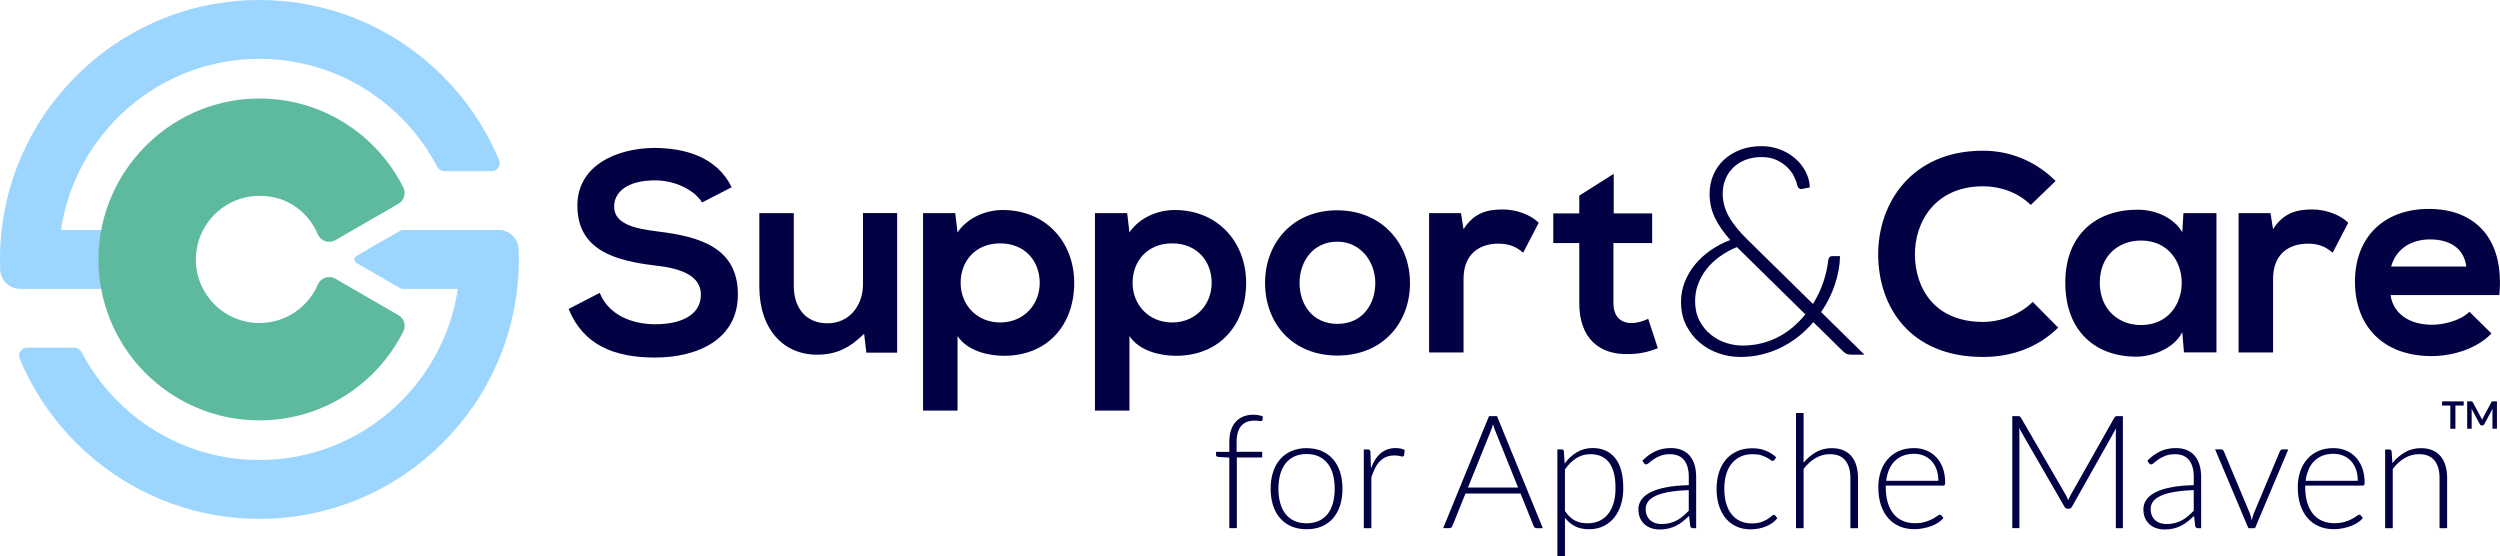 <?xml version="1.0" encoding="UTF-8"?>
<svg id="Layer_1" xmlns="http://www.w3.org/2000/svg" version="1.1" viewBox="0 0 688.45 153.13">
  <!-- Generator: Adobe Illustrator 29.0.0, SVG Export Plug-In . SVG Version: 2.1.0 Build 186)  -->
  <defs>
    <style>
      .st0 {
        fill: #5dba9f;
      }

      .st1 {
        fill: #9cd5fd;
      }

      .st2 {
        fill: #020144;
      }
    </style>
  </defs>
  <g>
    <g>
      <g>
        <path class="st1" d="M8.1,79.54h25.3c-.62-2.75-.96-5.61-.96-8.55,0-2.62.26-5.18.76-7.65h-16.41c3.93-26.63,26.93-47.14,54.64-47.14,21.27,0,39.76,12.09,48.99,29.75.38.73,1.12,1.19,1.95,1.19h13.04c1.55,0,2.63-1.58,2.03-3.02C126.7,18.25,101.16,0,71.44,0,32.05,0,0,32.05,0,71.44c0,.95.02,1.89.06,2.82.12,2.94,2.52,5.28,5.47,5.28h2.58Z"/>
        <path class="st1" d="M142.82,68.61c-.12-2.94-2.52-5.27-5.47-5.27h-2.68s-21.81,0-21.81,0h0s-.7,0-.7,0h-1.34c-.19,0-.38.05-.55.15l-12.12,7c-.74.43-.74,1.49,0,1.91l12.11,6.99c.17.1.36.15.55.15h5.15s10.11,0,10.11,0c-3.93,26.63-26.93,47.14-54.64,47.14-21.27,0-39.76-12.09-48.99-29.75-.38-.73-1.12-1.19-1.95-1.19H7.46c-1.55,0-2.63,1.58-2.03,3.02,10.75,25.88,36.29,44.12,66.01,44.12,39.39,0,71.44-32.05,71.44-71.44,0-.95-.02-1.89-.06-2.82Z"/>
      </g>
      <path class="st0" d="M71.44,88.95c-10.04,0-18.11-8.45-17.47-18.63.53-8.44,7.2-15.43,15.62-16.29s15.05,3.75,17.95,10.53c.8,1.86,3.06,2.59,4.81,1.58l17.38-10.03c1.57-.91,2.14-2.88,1.33-4.5-7.46-14.88-23.05-24.99-40.96-24.46-23.54.69-42.6,20.05-42.97,43.59-.39,24.8,19.6,45.02,44.31,45.02,17.34,0,32.34-9.96,39.62-24.47.81-1.62.24-3.6-1.33-4.5l-17.38-10.04c-1.76-1.02-4.02-.27-4.82,1.6-2.68,6.23-8.86,10.6-16.08,10.6Z"/>
    </g>
    <g>
      <path class="st2" d="M193.32,55.74c-1.87-3.11-7-6.07-12.92-6.07-7.63,0-11.28,3.19-11.28,7.24,0,4.75,5.6,6.07,12.14,6.85,11.36,1.4,21.94,4.36,21.94,17.35,0,12.14-10.74,17.35-22.88,17.35-11.13,0-19.69-3.42-23.73-13.38l8.56-4.43c2.41,5.99,8.71,8.64,15.33,8.64s12.53-2.26,12.53-8.17c0-5.14-5.37-7.24-12.61-8.01-11.13-1.32-21.4-4.28-21.4-16.5,0-11.2,11.05-15.8,21.09-15.87,8.48,0,17.27,2.41,21.4,10.82l-8.17,4.2Z"/>
      <path class="st2" d="M218.59,58.69v20.07c0,5.84,3.19,10.27,9.26,10.27s9.8-4.9,9.8-10.74v-19.61h9.41v38.44h-8.48l-.62-5.21c-3.97,3.89-7.63,5.76-12.99,5.76-9.18,0-15.87-6.92-15.87-18.83v-20.15h9.49Z"/>
      <path class="st2" d="M254.19,113.08v-54.39h8.87l.62,5.29c2.96-4.28,8.09-6.15,12.45-6.15,11.83,0,19.69,8.79,19.69,20.08s-7.08,20.07-19.37,20.07c-4.05,0-10.04-1.24-12.76-5.45v20.54h-9.49ZM286.32,77.91c0-5.99-4.05-10.89-10.89-10.89s-10.89,4.9-10.89,10.89,4.43,10.89,10.89,10.89,10.89-4.9,10.89-10.89Z"/>
      <path class="st2" d="M301.53,113.08v-54.39h8.87l.62,5.29c2.96-4.28,8.09-6.15,12.45-6.15,11.83,0,19.69,8.79,19.69,20.08s-7.08,20.07-19.37,20.07c-4.05,0-10.04-1.24-12.76-5.45v20.54h-9.49ZM333.67,77.91c0-5.99-4.05-10.89-10.89-10.89s-10.89,4.9-10.89,10.89,4.43,10.89,10.89,10.89,10.89-4.9,10.89-10.89Z"/>
      <path class="st2" d="M388.29,77.91c0,11.05-7.55,20-20,20s-19.92-8.95-19.92-20,7.63-20,19.84-20,20.07,9.03,20.07,20ZM357.87,77.91c0,5.84,3.5,11.28,10.43,11.28s10.43-5.45,10.43-11.28-4.05-11.36-10.43-11.36c-6.85,0-10.43,5.6-10.43,11.36Z"/>
      <path class="st2" d="M402.33,58.69l.7,4.44c2.96-4.75,6.93-5.45,10.82-5.45s7.78,1.56,9.88,3.66l-4.28,8.25c-1.95-1.63-3.73-2.49-6.85-2.49-4.98,0-9.57,2.65-9.57,9.73v20.23h-9.49v-38.36h8.79Z"/>
      <path class="st2" d="M444.39,47.88v10.89h10.58v8.17h-10.66v16.57c0,3.66,2.02,5.45,4.98,5.45,1.48,0,3.19-.47,4.59-1.17l2.65,8.09c-2.72,1.09-4.98,1.56-7.86,1.63-8.33.31-13.77-4.43-13.77-14.01v-16.57h-7.16v-8.17h7.16v-4.89l9.49-6.01Z"/>
      <path class="st2" d="M566.78,90.21c-5.6,5.52-12.84,8.09-20.7,8.09-20.23,0-28.79-13.93-28.87-28.09-.08-14.24,9.18-28.71,28.87-28.71,7.39,0,14.39,2.8,20,8.33l-6.85,6.61c-3.58-3.5-8.4-5.14-13.15-5.14-13.15,0-18.83,9.8-18.75,18.91.08,9.03,5.29,18.44,18.75,18.44,4.75,0,10.12-1.95,13.69-5.52l7,7.08Z"/>
      <path class="st2" d="M601.27,58.69h9.1v38.36h-8.95l-.47-5.6c-2.18,4.51-8.17,6.69-12.45,6.77-11.36.08-19.76-6.93-19.76-20.39s8.79-20.15,20-20.08c5.14,0,10.04,2.41,12.22,6.22l.31-5.29ZM578.24,77.84c0,7.31,5.06,11.67,11.36,11.67,14.94,0,14.94-23.27,0-23.27-6.3,0-11.36,4.28-11.36,11.59Z"/>
      <path class="st2" d="M625.25,58.69l.7,4.44c2.96-4.75,6.93-5.45,10.82-5.45s7.78,1.56,9.88,3.66l-4.28,8.25c-1.95-1.63-3.73-2.49-6.85-2.49-4.98,0-9.57,2.65-9.57,9.73v20.23h-9.49v-38.36h8.79Z"/>
      <path class="st2" d="M658.32,81.26c.62,4.75,4.75,8.17,11.44,8.17,3.5,0,8.09-1.32,10.27-3.58l6.07,5.99c-4.05,4.2-10.66,6.22-16.5,6.22-13.23,0-21.09-8.17-21.09-20.46s7.94-20.07,20.39-20.07,20.85,7.94,19.37,23.73h-29.96ZM679.17,73.4c-.62-4.98-4.51-7.47-9.96-7.47-5.14,0-9.34,2.49-10.74,7.47h20.7Z"/>
    </g>
  </g>
  <g>
    <path class="st2" d="M338.53,145.45v-19.43l-3.05-.2c-.41-.04-.61-.23-.61-.54v-.85h3.66v-2.75c0-1.24.16-2.32.48-3.26.32-.94.77-1.72,1.35-2.34.58-.62,1.28-1.09,2.09-1.41.81-.31,1.71-.47,2.7-.47.45,0,.91.04,1.36.12.46.08.87.19,1.23.34l-.07,1c-.03.13-.09.21-.19.25-.09.04-.23.05-.4.04-.17,0-.4-.03-.68-.07-.28-.04-.6-.05-.96-.05-.71,0-1.37.11-1.97.32-.6.21-1.12.55-1.56,1.01-.44.47-.77,1.07-1.01,1.82s-.36,1.67-.36,2.76v2.68h7.04v1.55h-6.98v19.47h-2.09Z"/>
    <path class="st2" d="M359.81,123.41c1.56,0,2.95.27,4.18.8s2.26,1.28,3.11,2.26c.84.97,1.49,2.15,1.93,3.52s.66,2.91.66,4.61-.22,3.23-.66,4.6-1.09,2.54-1.93,3.51c-.84.97-1.88,1.72-3.11,2.25s-2.62.78-4.18.78-2.95-.26-4.17-.78-2.27-1.27-3.12-2.25c-.85-.97-1.5-2.14-1.94-3.51-.44-1.37-.67-2.9-.67-4.6s.22-3.24.67-4.61c.44-1.37,1.09-2.55,1.94-3.52.85-.97,1.89-1.73,3.12-2.26s2.62-.8,4.17-.8ZM359.81,144.1c1.29,0,2.42-.22,3.39-.67s1.77-1.08,2.42-1.91c.65-.83,1.13-1.83,1.45-3,.32-1.17.48-2.48.48-3.94s-.16-2.75-.48-3.92c-.32-1.18-.8-2.18-1.45-3.02-.65-.84-1.45-1.48-2.42-1.93-.97-.45-2.1-.68-3.39-.68s-2.42.23-3.39.68c-.97.45-1.77,1.09-2.42,1.93-.65.84-1.13,1.84-1.46,3.02-.33,1.18-.49,2.49-.49,3.92s.16,2.77.49,3.94.81,2.17,1.46,3c.65.83,1.45,1.46,2.42,1.91.97.44,2.1.67,3.39.67Z"/>
    <path class="st2" d="M377.54,128.99c.33-.89.71-1.68,1.14-2.37.43-.69.92-1.28,1.48-1.75.56-.48,1.18-.85,1.88-1.1s1.46-.38,2.3-.38c.45,0,.89.04,1.33.12.44.08.82.22,1.16.42l-.17,1.44c-.07.23-.21.35-.41.35-.17,0-.44-.05-.8-.15-.36-.1-.83-.15-1.41-.15-.84,0-1.59.13-2.24.38-.65.25-1.23.64-1.74,1.15s-.97,1.14-1.35,1.89c-.38.75-.74,1.61-1.06,2.58v14.04h-2.09v-21.69h1.11c.25,0,.42.05.52.15s.17.28.2.52l.15,4.56Z"/>
    <path class="st2" d="M424.87,145.45h-1.72c-.2,0-.37-.05-.5-.16-.13-.11-.23-.25-.31-.43l-3.62-8.96h-15.15l-3.62,8.96c-.06.16-.16.3-.31.41s-.32.17-.52.17h-1.7l12.62-30.85h2.2l12.62,30.85ZM418.05,134.25l-6.28-15.59c-.22-.51-.43-1.12-.63-1.83-.09.35-.18.68-.28.99-.1.31-.21.6-.33.86l-6.28,15.57h13.8Z"/>
    <path class="st2" d="M430.87,127.66c.96-1.31,2.08-2.35,3.37-3.12,1.29-.77,2.73-1.16,4.33-1.16,2.66,0,4.73.92,6.22,2.77,1.49,1.85,2.23,4.62,2.23,8.31,0,1.58-.21,3.06-.62,4.44s-1.03,2.57-1.83,3.58-1.79,1.81-2.96,2.39c-1.17.58-2.52.87-4.04.87s-2.74-.27-3.82-.81-2.01-1.33-2.79-2.38v10.57h-2.09v-29.37h1.16c.36,0,.57.18.63.55l.22,3.36ZM430.95,140.72c.42.63.86,1.15,1.32,1.58.46.43.94.78,1.45,1.05s1.05.46,1.62.58c.57.12,1.18.17,1.82.17,1.28,0,2.4-.23,3.36-.7.96-.47,1.76-1.12,2.41-1.97.65-.85,1.13-1.87,1.46-3.05.33-1.18.49-2.49.49-3.91,0-3.23-.6-5.6-1.79-7.12s-2.9-2.28-5.12-2.28c-1.44,0-2.74.37-3.9,1.11-1.16.74-2.2,1.77-3.12,3.1v11.45Z"/>
    <path class="st2" d="M452.3,126.83c1.13-1.13,2.33-1.99,3.58-2.57,1.25-.58,2.67-.87,4.25-.87,1.16,0,2.18.19,3.05.56s1.59.9,2.17,1.59c.57.69,1.01,1.53,1.3,2.51.29.98.44,2.07.44,3.28v14.13h-.83c-.44,0-.71-.2-.81-.61l-.31-2.79c-.6.58-1.19,1.1-1.78,1.57-.59.47-1.2.86-1.84,1.18-.64.32-1.33.57-2.07.74-.74.17-1.56.26-2.44.26-.74,0-1.46-.11-2.16-.33-.7-.22-1.32-.55-1.86-1s-.98-1.03-1.31-1.73c-.33-.71-.49-1.55-.49-2.54,0-.92.26-1.77.79-2.55.52-.78,1.34-1.47,2.46-2.05,1.12-.58,2.55-1.05,4.31-1.4,1.75-.35,3.86-.55,6.31-.61v-2.27c0-2.01-.43-3.55-1.3-4.63-.87-1.08-2.15-1.62-3.85-1.62-1.05,0-1.94.15-2.67.44-.73.29-1.36.61-1.86.96-.51.35-.92.67-1.24.96-.32.29-.59.44-.81.44-.16,0-.29-.04-.39-.11s-.19-.17-.26-.28l-.37-.63ZM465.05,134.97c-2.06.07-3.84.24-5.33.49-1.49.25-2.72.6-3.68,1.04s-1.68.96-2.15,1.56c-.46.6-.7,1.29-.7,2.06,0,.73.12,1.36.36,1.89.24.53.56.97.96,1.31s.86.59,1.38.75c.52.16,1.07.24,1.64.24.84,0,1.62-.09,2.32-.27.71-.18,1.36-.44,1.96-.76.6-.33,1.17-.72,1.69-1.17.52-.45,1.04-.94,1.55-1.46v-5.67Z"/>
    <path class="st2" d="M488.6,126.66c-.07.07-.14.13-.21.19s-.16.08-.27.08c-.15,0-.34-.1-.59-.29-.25-.2-.58-.41-1-.64-.42-.23-.95-.45-1.58-.64-.63-.2-1.4-.29-2.3-.29-1.25,0-2.36.22-3.33.67s-1.78,1.08-2.45,1.91c-.67.83-1.17,1.83-1.52,3.01s-.51,2.5-.51,3.97.18,2.88.53,4.06c.36,1.18.86,2.17,1.51,2.98.65.81,1.45,1.42,2.38,1.84s1.96.63,3.1.63c1.05,0,1.92-.12,2.63-.37.7-.25,1.29-.52,1.74-.81.46-.29.82-.56,1.08-.81.26-.25.48-.37.65-.37s.32.07.44.22l.54.7c-.33.44-.76.84-1.26,1.22-.51.38-1.08.71-1.72.98-.64.28-1.33.49-2.08.64-.75.15-1.53.23-2.34.23-1.38,0-2.64-.25-3.78-.75s-2.12-1.23-2.94-2.18c-.82-.95-1.46-2.12-1.92-3.5s-.69-2.95-.69-4.71c0-1.66.22-3.17.65-4.54.44-1.37,1.08-2.54,1.92-3.53.84-.99,1.87-1.75,3.09-2.3,1.21-.54,2.61-.82,4.17-.82,1.41,0,2.66.23,3.75.68,1.09.45,2.04,1.06,2.86,1.83l-.54.74Z"/>
    <path class="st2" d="M496.67,127.42c1-1.22,2.15-2.19,3.43-2.92,1.29-.73,2.73-1.09,4.33-1.09,1.19,0,2.24.19,3.15.57.91.38,1.66.92,2.26,1.64.6.71,1.05,1.57,1.35,2.57.31,1,.46,2.14.46,3.4v13.87h-2.09v-13.87c0-2.04-.46-3.63-1.4-4.79-.93-1.16-2.35-1.73-4.25-1.73-1.41,0-2.73.36-3.96,1.08-1.23.72-2.32,1.72-3.28,3v16.31h-2.09v-31.72h2.09v13.69Z"/>
    <path class="st2" d="M519.3,133.75v.41c0,1.63.19,3.06.57,4.29.38,1.24.92,2.27,1.61,3.11.7.84,1.54,1.46,2.53,1.89.99.42,2.09.63,3.31.63,1.09,0,2.03-.12,2.83-.36.8-.24,1.47-.51,2.02-.81s.98-.57,1.3-.81c.32-.24.55-.36.7-.36.19,0,.33.07.44.22l.57.7c-.35.44-.81.84-1.38,1.22s-1.21.7-1.92.97c-.71.27-1.46.48-2.27.64-.81.16-1.62.24-2.43.24-1.48,0-2.83-.26-4.06-.77-1.22-.52-2.27-1.27-3.14-2.26-.87-.99-1.54-2.2-2.02-3.63s-.71-3.07-.71-4.92c0-1.56.22-2.99.67-4.31.44-1.32,1.08-2.45,1.92-3.4.84-.95,1.86-1.7,3.07-2.23,1.21-.54,2.59-.81,4.13-.81,1.22,0,2.35.21,3.4.63,1.05.42,1.96,1.04,2.73,1.84s1.38,1.8,1.82,2.98.67,2.53.67,4.06c0,.32-.04.54-.13.65-.09.12-.23.17-.44.17h-15.79ZM533.78,132.42c0-1.16-.16-2.21-.49-3.13-.33-.92-.79-1.7-1.38-2.34s-1.3-1.13-2.13-1.47c-.82-.34-1.73-.51-2.71-.51-1.12,0-2.12.17-3.01.52-.89.35-1.65.85-2.3,1.5-.65.65-1.17,1.44-1.56,2.35-.39.92-.65,1.94-.78,3.07h14.37Z"/>
    <path class="st2" d="M584.6,114.6v30.85h-1.94v-26.29c0-.38.02-.78.07-1.2l-12.14,21.56c-.2.38-.49.57-.87.57h-.35c-.38,0-.67-.19-.87-.57l-12.47-21.61c.04.44.07.85.07,1.24v26.29h-1.96v-30.85h1.55c.2,0,.36.02.48.07s.23.16.35.35l12.45,21.45c.22.41.41.84.57,1.31.09-.23.18-.46.28-.69.1-.23.21-.44.33-.64l12.1-21.43c.12-.19.24-.31.36-.35s.29-.07.49-.07h1.53Z"/>
    <path class="st2" d="M591.36,126.83c1.13-1.13,2.33-1.99,3.58-2.57,1.25-.58,2.67-.87,4.25-.87,1.16,0,2.18.19,3.05.56.87.37,1.59.9,2.17,1.59.57.69,1.01,1.53,1.3,2.51.29.98.44,2.07.44,3.28v14.13h-.83c-.44,0-.71-.2-.81-.61l-.31-2.79c-.6.58-1.19,1.1-1.78,1.57-.59.47-1.2.86-1.84,1.18-.64.32-1.33.57-2.07.74-.74.17-1.56.26-2.44.26-.74,0-1.46-.11-2.16-.33-.7-.22-1.32-.55-1.86-1s-.98-1.03-1.31-1.73-.49-1.55-.49-2.54c0-.92.26-1.77.79-2.55.52-.78,1.34-1.47,2.46-2.05,1.12-.58,2.55-1.05,4.31-1.4,1.75-.35,3.86-.55,6.31-.61v-2.27c0-2.01-.43-3.55-1.3-4.63-.87-1.08-2.15-1.62-3.85-1.62-1.05,0-1.94.15-2.67.44-.73.29-1.36.61-1.87.96-.51.35-.92.67-1.24.96-.32.29-.59.44-.81.44-.16,0-.29-.04-.39-.11s-.19-.17-.26-.28l-.37-.63ZM604.11,134.97c-2.06.07-3.84.24-5.33.49s-2.72.6-3.68,1.04c-.97.44-1.68.96-2.15,1.56-.46.6-.7,1.29-.7,2.06,0,.73.12,1.36.36,1.89.24.53.56.97.96,1.31.4.34.86.59,1.38.75.52.16,1.07.24,1.64.24.84,0,1.62-.09,2.32-.27.71-.18,1.36-.44,1.96-.76.6-.33,1.17-.72,1.69-1.17.52-.45,1.04-.94,1.55-1.46v-5.67Z"/>
    <path class="st2" d="M630.15,123.76l-9.16,21.69h-1.83l-9.16-21.69h1.64c.2,0,.37.05.5.16.13.11.22.23.26.36l7.17,17.12c.22.64.39,1.27.52,1.9.13-.62.31-1.26.54-1.9l7.2-17.12c.07-.16.17-.29.29-.38.12-.09.27-.14.45-.14h1.57Z"/>
    <path class="st2" d="M634.81,133.75v.41c0,1.63.19,3.06.57,4.29.38,1.24.92,2.27,1.61,3.11.7.84,1.54,1.46,2.53,1.89.99.42,2.09.63,3.31.63,1.09,0,2.03-.12,2.83-.36.8-.24,1.47-.51,2.02-.81s.98-.57,1.3-.81c.32-.24.55-.36.7-.36.19,0,.33.07.44.22l.57.7c-.35.44-.81.84-1.38,1.22s-1.21.7-1.92.97c-.71.27-1.46.48-2.27.64-.81.16-1.62.24-2.43.24-1.48,0-2.83-.26-4.06-.77-1.22-.52-2.27-1.27-3.14-2.26-.87-.99-1.54-2.2-2.02-3.63s-.71-3.07-.71-4.92c0-1.56.22-2.99.67-4.31.44-1.32,1.08-2.45,1.92-3.4.84-.95,1.86-1.7,3.07-2.23,1.21-.54,2.59-.81,4.13-.81,1.22,0,2.35.21,3.4.63,1.05.42,1.96,1.04,2.73,1.84s1.38,1.8,1.82,2.98.67,2.53.67,4.06c0,.32-.04.54-.13.65-.09.12-.23.17-.44.17h-15.79ZM649.29,132.42c0-1.16-.16-2.21-.49-3.13-.33-.92-.79-1.7-1.38-2.34s-1.3-1.13-2.13-1.47c-.82-.34-1.73-.51-2.71-.51-1.12,0-2.12.17-3.01.52-.89.35-1.65.85-2.3,1.5-.65.65-1.17,1.44-1.56,2.35-.39.92-.65,1.94-.78,3.07h14.37Z"/>
    <path class="st2" d="M658.8,127.55c1-1.25,2.16-2.25,3.48-3.01,1.31-.76,2.78-1.13,4.39-1.13,1.19,0,2.24.19,3.15.57s1.66.92,2.26,1.64c.6.71,1.05,1.57,1.35,2.57.3,1,.46,2.14.46,3.4v13.87h-2.09v-13.87c0-2.04-.47-3.63-1.4-4.79-.93-1.16-2.35-1.73-4.25-1.73-1.41,0-2.73.36-3.96,1.08-1.23.72-2.32,1.72-3.28,3v16.31h-2.09v-21.69h1.16c.36,0,.57.18.63.55l.2,3.25Z"/>
  </g>
  <g>
    <path class="st2" d="M678.44,111.68h-2.27v6.39h-1.4v-6.39h-2.27v-1.15h5.95v1.15Z"/>
    <path class="st2" d="M687.61,110.52v7.54h-1.24v-4.87c0-.19.01-.41.03-.63l-2.28,4.28c-.11.21-.27.31-.5.31h-.2c-.22,0-.39-.1-.5-.31l-2.31-4.3c.01.11.02.23.03.34,0,.11.01.21.01.31v4.87h-1.24v-7.54h1.06c.06,0,.12,0,.16,0,.04,0,.09.01.12.03.04.01.07.04.1.07.03.03.06.07.09.12l2.26,4.19c.06.11.11.23.17.34.05.12.1.24.15.37.05-.13.1-.25.15-.37.05-.12.11-.24.17-.35l2.23-4.18c.03-.05.06-.09.09-.12s.07-.05.1-.07c.04-.01.08-.02.12-.03.04,0,.1,0,.16,0h1.06Z"/>
  </g>
  <path class="st2" d="M513.39,97.66h-3.57c-.48,0-.88-.05-1.18-.16-.31-.11-.66-.35-1.06-.72l-8.23-8.07c-1.18,1.39-2.49,2.67-3.93,3.83-1.44,1.16-3.01,2.17-4.69,3.03-1.69.86-3.49,1.52-5.42,2.01s-3.95.72-6.06.72-3.99-.33-5.94-1c-1.95-.67-3.7-1.65-5.24-2.95-1.54-1.3-2.78-2.89-3.73-4.77-.95-1.89-1.42-4.03-1.42-6.44,0-1.93.35-3.77,1.04-5.52.7-1.75,1.64-3.36,2.85-4.81,1.2-1.46,2.63-2.76,4.29-3.91,1.66-1.15,3.45-2.09,5.38-2.81-1.93-2.17-3.36-4.25-4.29-6.26-.94-2.01-1.4-4.16-1.4-6.46,0-1.87.34-3.6,1.02-5.2.68-1.59,1.65-2.98,2.91-4.15,1.26-1.18,2.76-2.1,4.51-2.77,1.75-.67,3.71-1,5.88-1,1.79,0,3.49.31,5.1.92,1.6.62,3,1.44,4.19,2.49,1.19,1.04,2.14,2.25,2.85,3.63.71,1.38,1.09,2.82,1.14,4.31l-2.17.44c-.27.05-.52,0-.74-.14-.23-.15-.41-.41-.54-.78-.13-.72-.42-1.54-.86-2.45-.44-.91-1.06-1.77-1.87-2.57-.8-.8-1.79-1.48-2.97-2.03-1.18-.55-2.55-.82-4.13-.82s-3.06.25-4.37.74c-1.31.5-2.43,1.19-3.37,2.09-.94.9-1.67,1.96-2.19,3.19-.52,1.23-.78,2.58-.78,4.05,0,2.19.56,4.29,1.69,6.3,1.12,2.01,2.86,4.16,5.22,6.46l17.94,17.62c1.2-1.93,2.15-3.93,2.85-6,.7-2.07,1.15-4.09,1.36-6.04.05-.35.16-.62.32-.82.16-.2.4-.3.72-.3h2.21c-.05,2.51-.52,5.1-1.4,7.76-.88,2.66-2.15,5.21-3.81,7.64l11.92,11.72ZM478.32,68.04c-1.77.72-3.36,1.6-4.8,2.65-1.43,1.04-2.64,2.21-3.63,3.49-.99,1.28-1.75,2.66-2.29,4.13-.54,1.47-.8,3-.8,4.57,0,2.06.39,3.85,1.18,5.38.79,1.52,1.81,2.8,3.07,3.83,1.26,1.03,2.65,1.8,4.19,2.31,1.54.51,3.06.76,4.55.76,1.9,0,3.68-.21,5.36-.64,1.67-.43,3.23-1.02,4.67-1.79,1.44-.76,2.78-1.67,4.01-2.73,1.23-1.06,2.34-2.2,3.33-3.43l-18.42-18.1-.44-.44Z"/>
</svg>